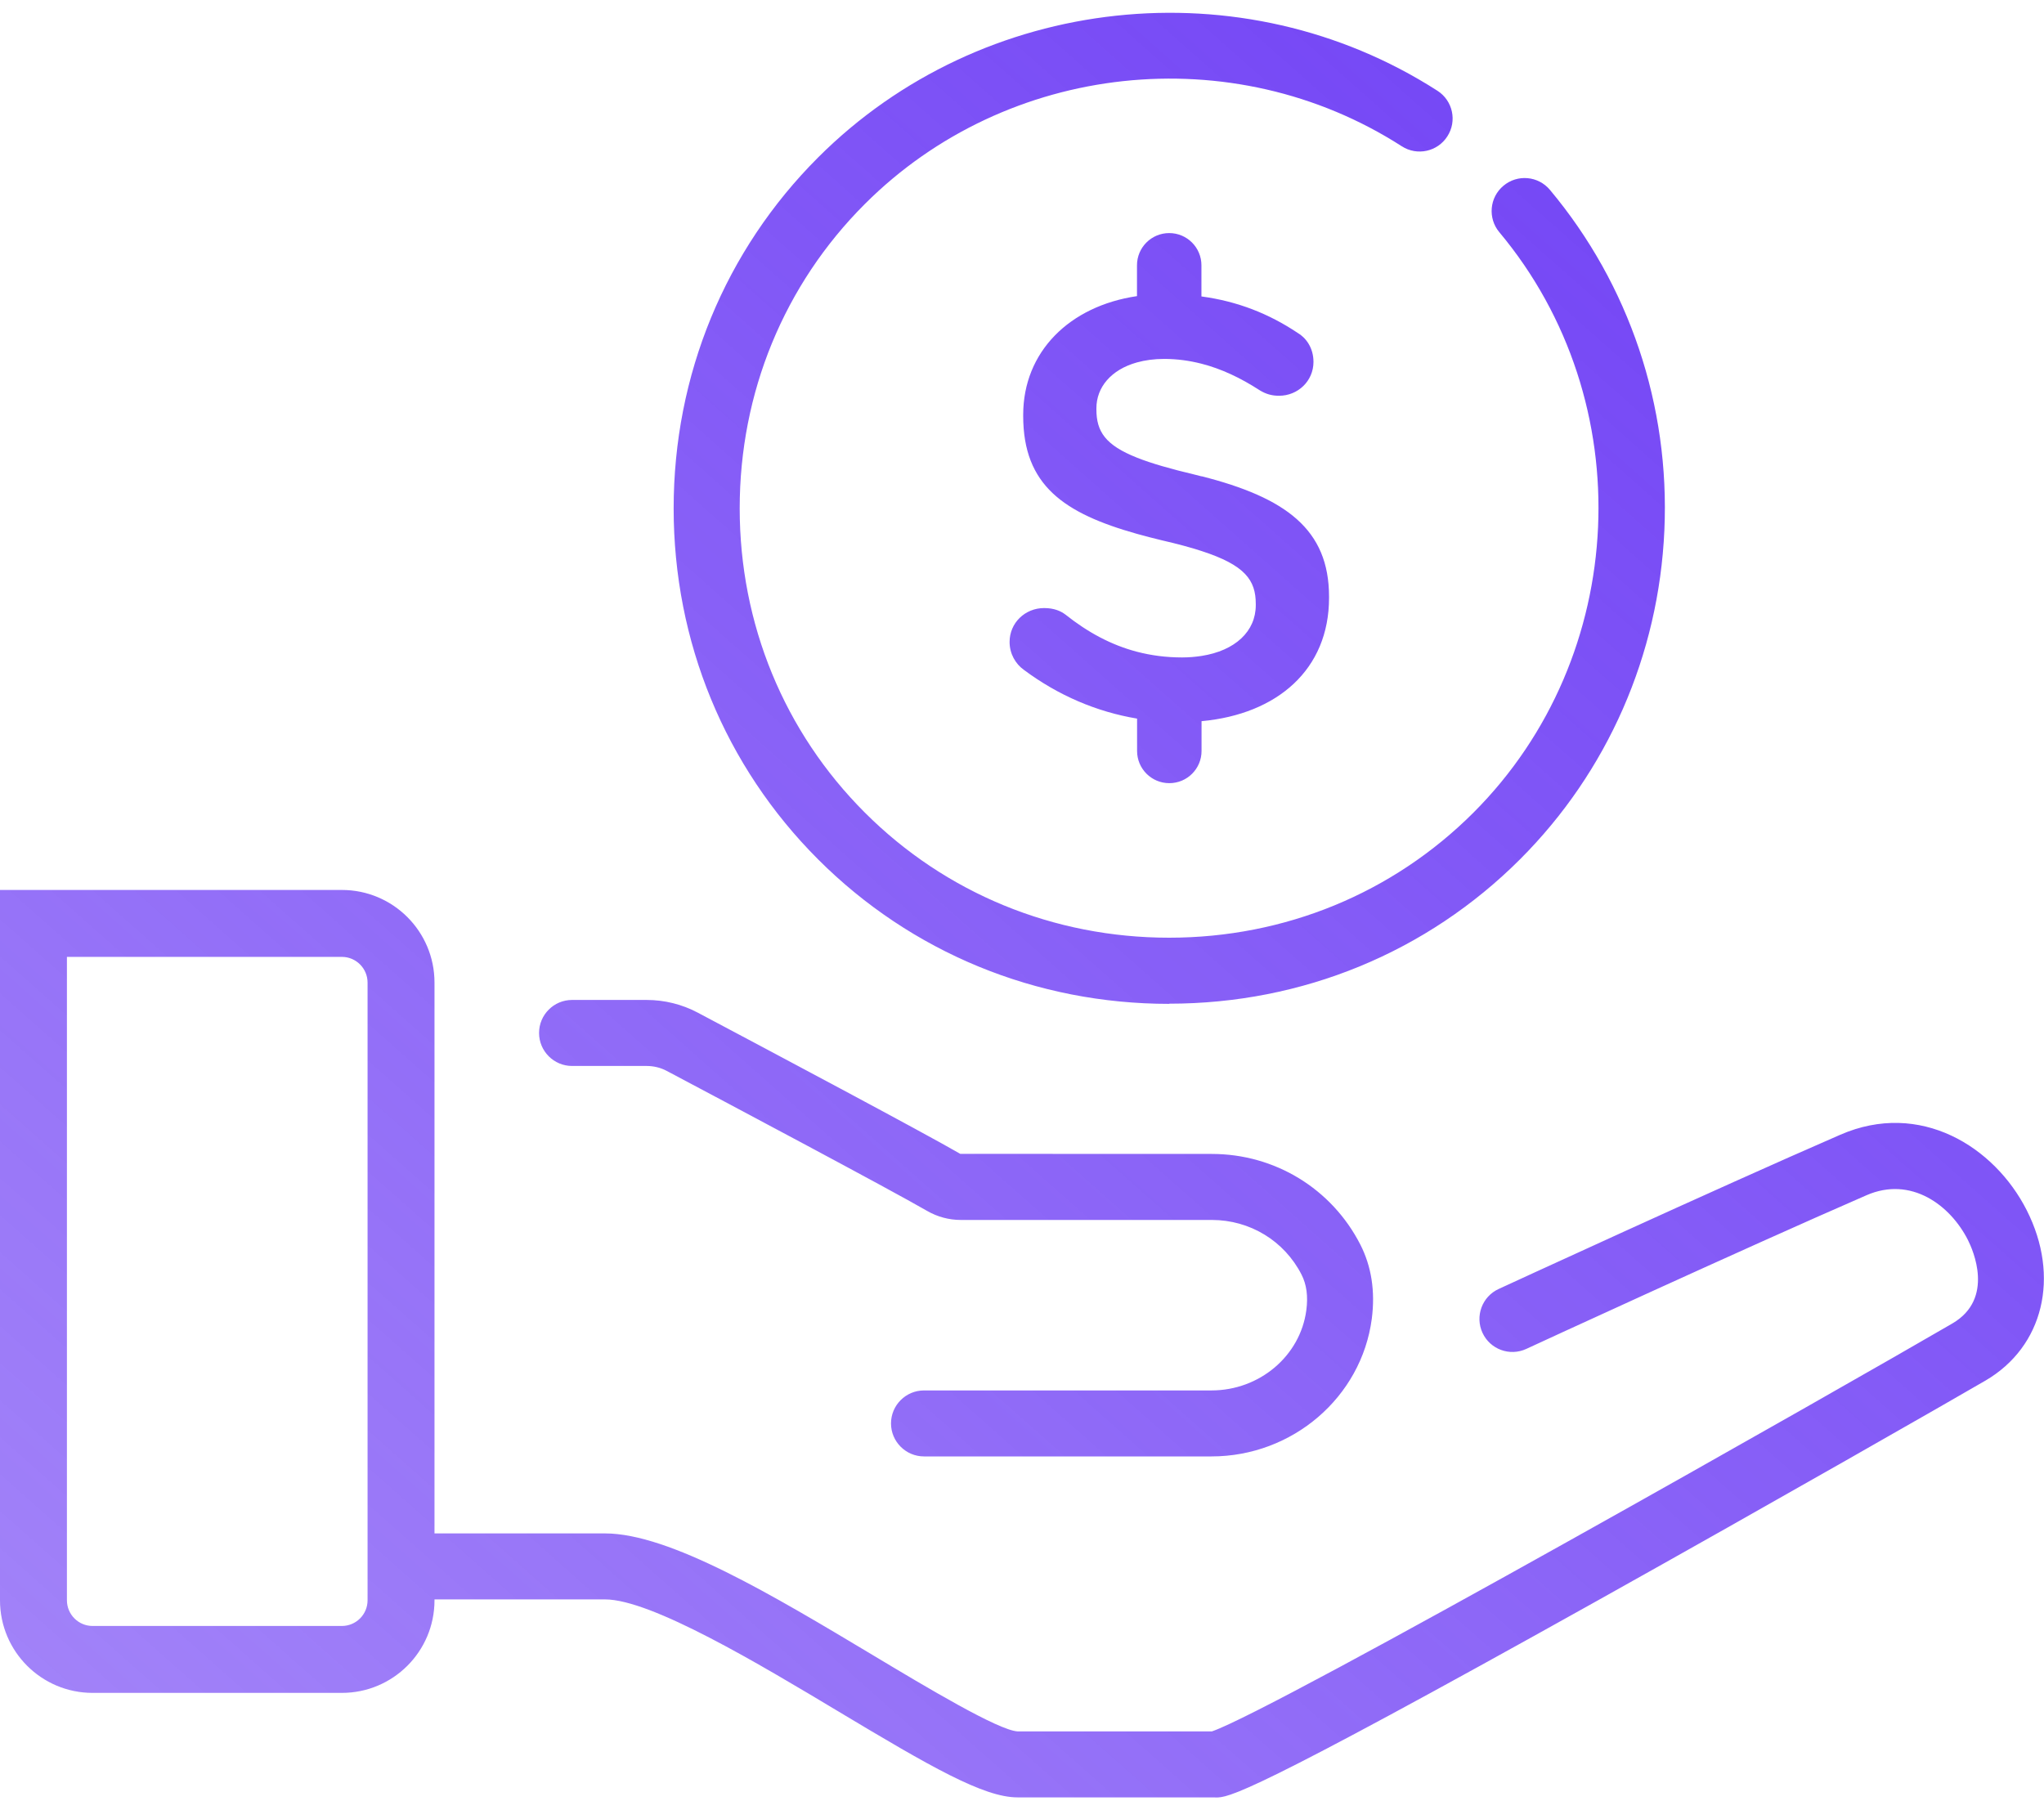 <svg xmlns="http://www.w3.org/2000/svg" width="70" height="62" fill="none" viewBox="0 0 70 62"><g clip-path="url(#clip0_866_358)"><path fill="url(#paint0_linear_866_358)" fill-rule="evenodd" d="M40.039 34.382C35.479 34.382 31.209 32.625 28.018 29.434C24.828 26.243 23.07 21.975 23.07 17.413C23.07 12.851 24.828 8.582 28.018 5.392C33.63 -0.22 42.55 -1.18 49.228 3.109C49.753 3.446 49.906 4.145 49.567 4.67C49.23 5.196 48.531 5.348 48.005 5.009C42.217 1.289 34.483 2.122 29.618 6.987C26.854 9.75 25.332 13.451 25.332 17.409C25.332 21.366 26.854 25.068 29.618 27.831C32.381 30.594 36.082 32.116 40.039 32.116C43.997 32.116 47.698 30.594 50.462 27.831C55.807 22.485 56.197 13.753 51.347 7.953C50.946 7.475 51.01 6.761 51.488 6.362C51.967 5.96 52.68 6.024 53.08 6.503C55.798 9.752 57.19 13.894 56.999 18.162C56.809 22.431 55.056 26.431 52.059 29.428C48.868 32.619 44.6 34.376 40.038 34.376L40.039 34.382ZM41.147 16.315L41.082 16.298C41.038 16.286 40.995 16.275 40.949 16.264C40.089 16.06 39.433 15.872 38.94 15.676C37.855 15.247 37.548 14.779 37.548 14.024V13.983C37.548 13.267 38.049 12.659 38.94 12.412C39.215 12.336 39.523 12.293 39.87 12.293C40.303 12.293 40.727 12.35 41.147 12.457C41.816 12.628 42.475 12.935 43.149 13.372C43.353 13.495 43.556 13.555 43.801 13.555C44.453 13.555 44.982 13.046 44.982 12.395C44.982 11.905 44.717 11.56 44.432 11.396C43.458 10.747 42.388 10.321 41.145 10.153V9.087C41.145 8.477 40.652 7.983 40.041 7.983C39.431 7.983 38.938 8.477 38.938 9.087V10.142C36.623 10.483 35.041 12.052 35.041 14.207V14.248C35.041 16.62 36.434 17.58 38.938 18.285C39.207 18.36 39.491 18.434 39.787 18.505C40.32 18.628 40.769 18.748 41.145 18.871C42.641 19.357 43.006 19.871 43.006 20.684V20.726C43.006 21.624 42.302 22.286 41.145 22.466C40.936 22.498 40.716 22.517 40.48 22.517C39.934 22.517 39.424 22.449 38.94 22.323C38.052 22.091 37.252 21.656 36.489 21.05C36.325 20.927 36.101 20.826 35.756 20.826C35.105 20.826 34.575 21.334 34.575 21.986C34.575 22.393 34.779 22.739 35.065 22.943C36.242 23.819 37.555 24.38 38.941 24.612V25.719C38.941 26.33 39.435 26.823 40.045 26.823C40.656 26.823 41.149 26.33 41.149 25.719V24.7C43.75 24.461 45.515 22.924 45.515 20.477V20.436C45.515 18.127 44.031 17.044 41.149 16.311L41.147 16.315ZM12.588 33.653C12.588 33.169 12.194 32.773 11.708 32.773H2.292V54.81C2.292 55.294 2.686 55.689 3.172 55.689H11.708C12.193 55.689 12.588 55.295 12.588 54.81V33.653ZM0 30.481H11.708C13.46 30.481 14.88 31.901 14.88 33.653V52.519H20.72C22.934 52.519 26.471 54.639 29.891 56.687L29.895 56.689L29.914 56.701C31.726 57.787 34.195 59.266 34.85 59.3H41.503C43.648 58.573 63.345 47.379 66.862 45.328C68.318 44.478 67.561 42.8 67.395 42.47C66.787 41.268 65.442 40.276 63.925 40.935C59.655 42.792 52.343 46.164 52.27 46.2C51.703 46.462 51.032 46.215 50.77 45.648C50.509 45.081 50.755 44.41 51.322 44.148C51.396 44.114 58.729 40.732 63.023 38.865C65.754 37.676 68.303 39.268 69.409 41.451C70.561 43.727 69.981 46.124 67.998 47.283C66.886 47.931 60.759 51.44 54.653 54.851C42.635 61.564 42.074 61.564 41.622 61.564L41.627 61.56H34.846C33.681 61.56 31.857 60.502 28.734 58.63L28.713 58.617C26.005 56.994 22.307 54.779 20.72 54.779H14.88V54.81C14.88 56.561 13.46 57.981 11.708 57.981H3.172C1.42 57.981 0 56.561 0 54.81V30.481ZM31.644 49.882H41.488H41.49C44.264 49.882 46.625 47.855 46.979 45.169C47.101 44.231 46.969 43.376 46.587 42.627C45.609 40.713 43.66 39.522 41.501 39.522L32.886 39.519C31.641 38.795 26.182 35.895 23.892 34.681C23.357 34.397 22.754 34.248 22.149 34.248H19.591C18.968 34.248 18.461 34.755 18.461 35.378C18.461 36.002 18.968 36.509 19.591 36.509H22.149C22.387 36.509 22.624 36.567 22.833 36.678C24.611 37.62 30.505 40.75 31.752 41.474C32.1 41.675 32.498 41.783 32.901 41.783H41.501C42.807 41.783 43.984 42.5 44.573 43.655C44.747 43.996 44.801 44.395 44.737 44.876C44.53 46.441 43.134 47.622 41.488 47.622H31.644C31.021 47.622 30.514 48.129 30.514 48.752C30.514 49.375 31.021 49.882 31.644 49.882Z" clip-rule="evenodd"/></g><defs><linearGradient id="paint0_linear_866_358" x1="67.598" x2="11.479" y1="3.369" y2="66.678" gradientUnits="userSpaceOnUse"><stop stop-color="#6F3FF5"/><stop offset="1" stop-color="#6F3FF5" stop-opacity=".65"/></linearGradient><clipPath id="clip0_866_358"><rect width="70" height="61.121" fill="#fff" transform="translate(0 0.44)"/></clipPath></defs></svg>